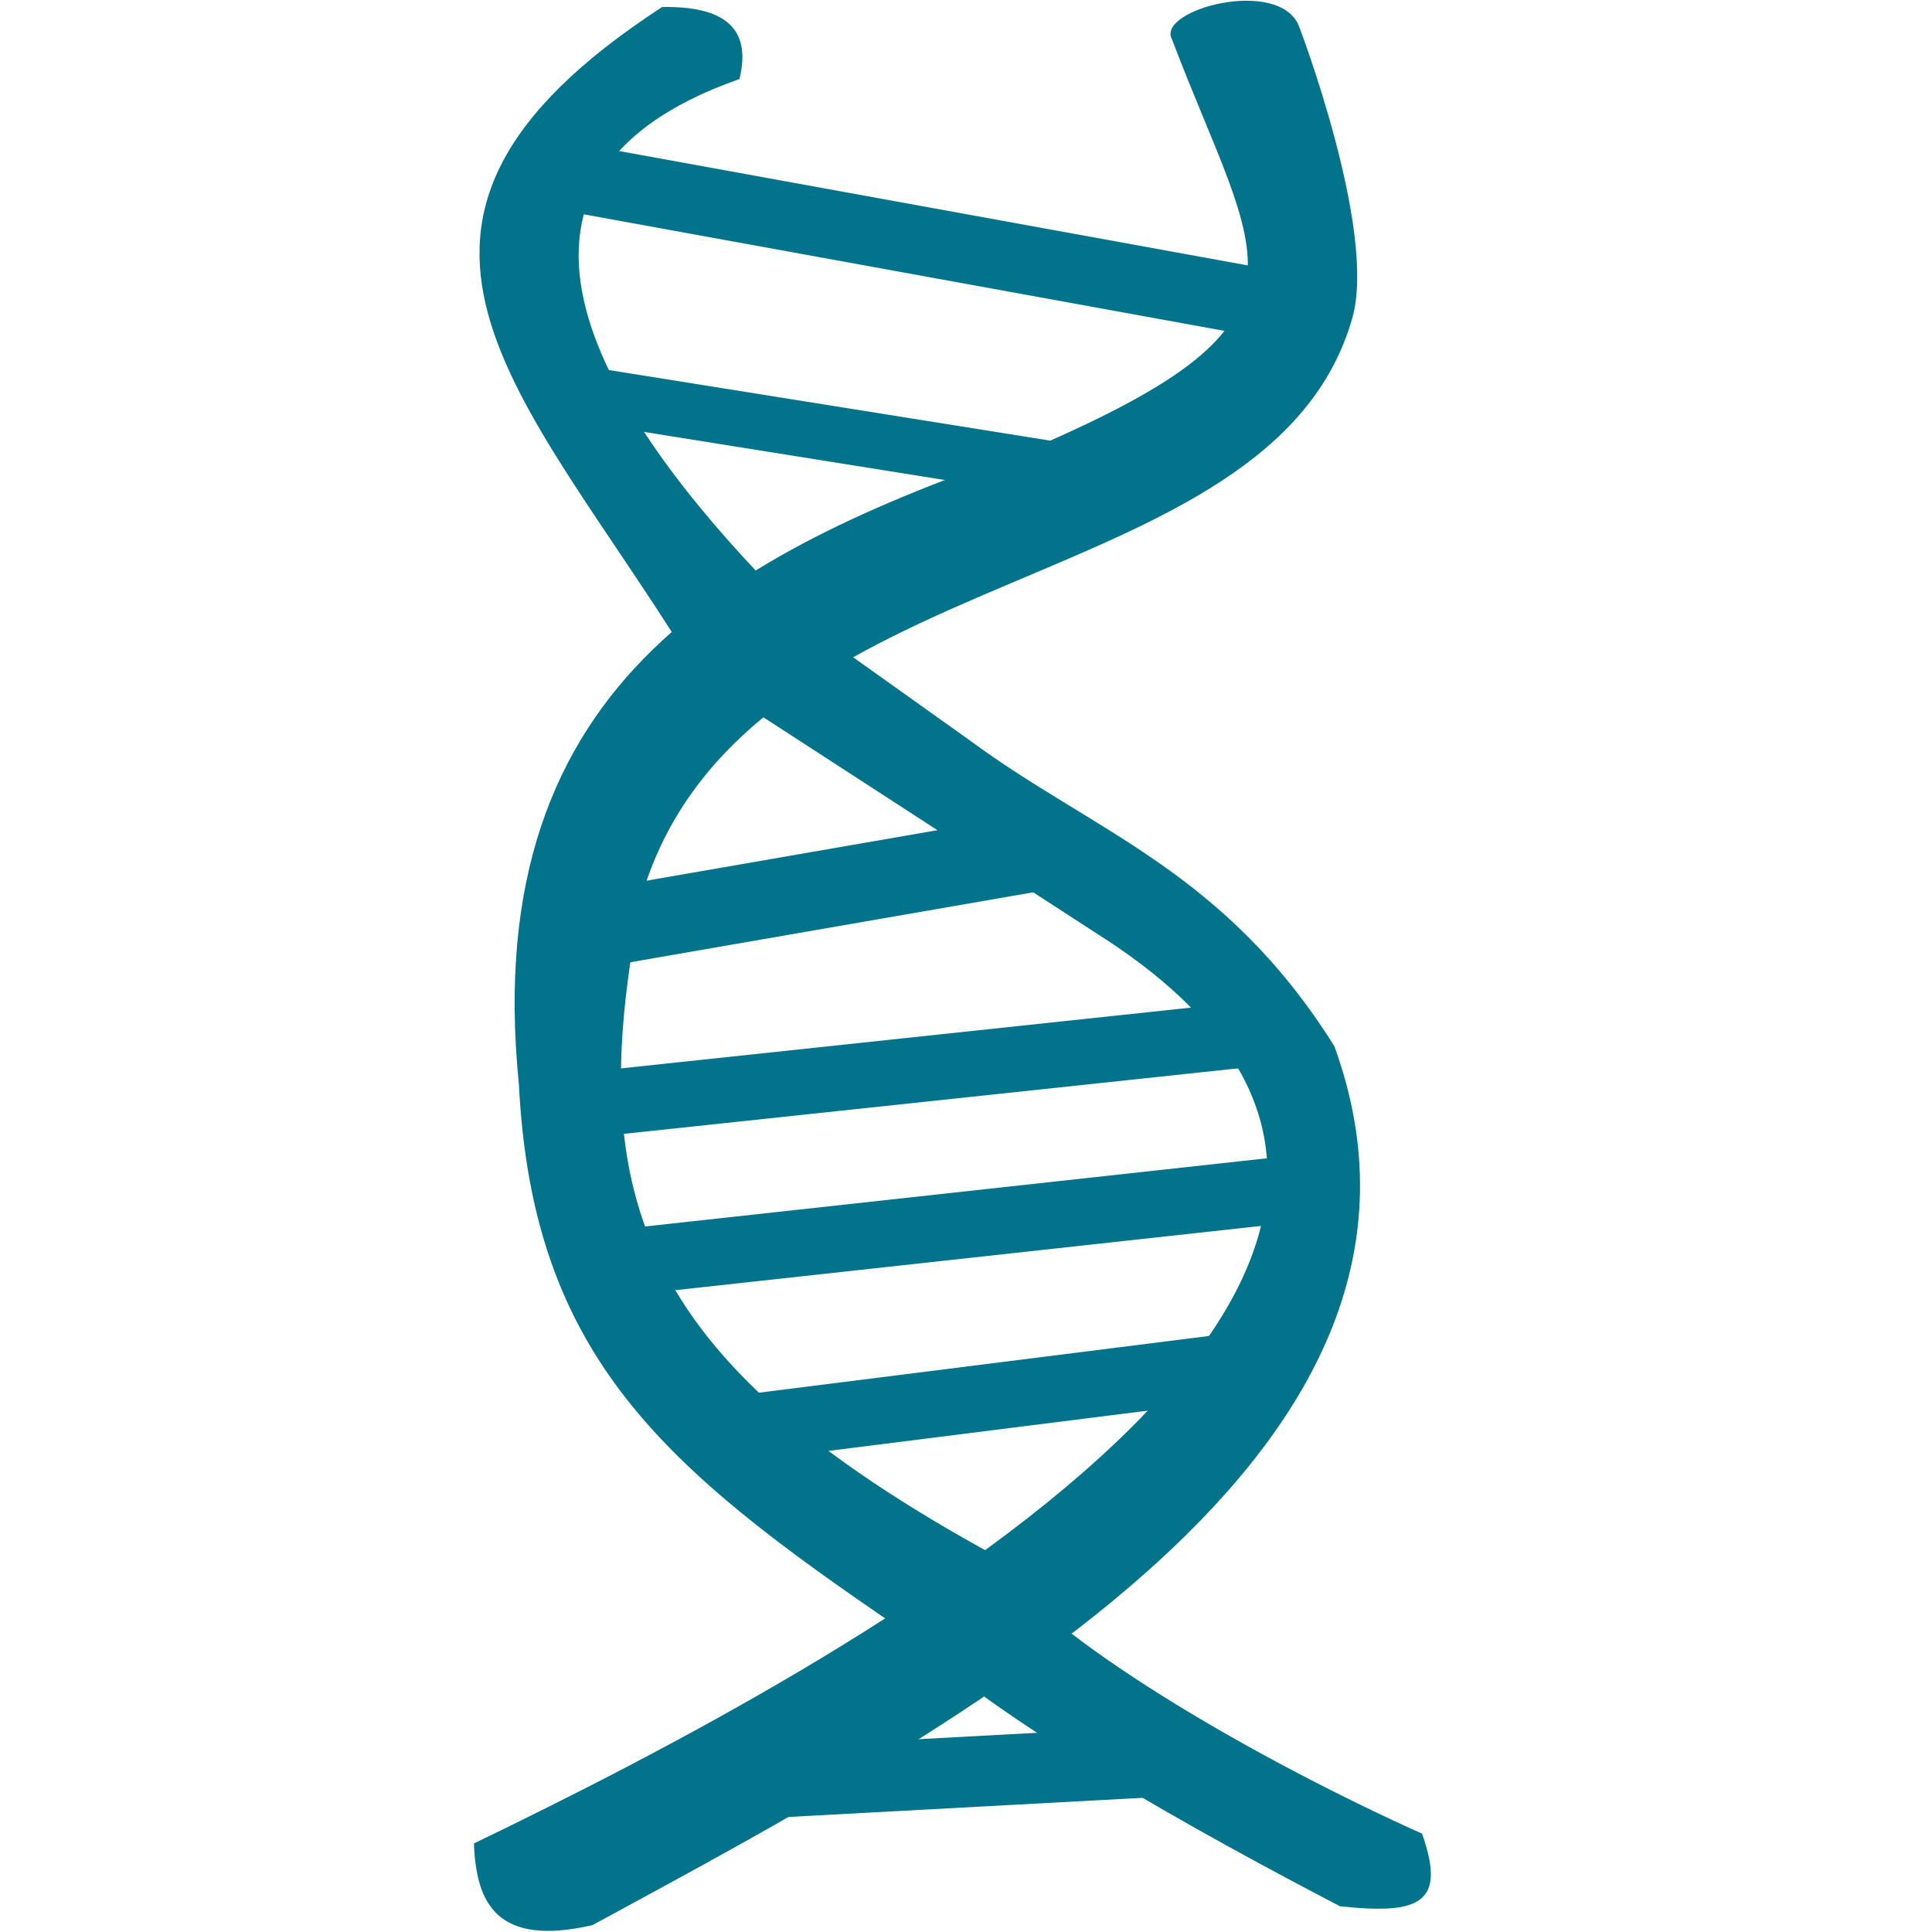 <?xml version="1.0" encoding="UTF-8" standalone="no"?>
<svg
   xmlns:dc="http://purl.org/dc/elements/1.1/"
   xmlns:cc="http://creativecommons.org/ns#"
   xmlns:rdf="http://www.w3.org/1999/02/22-rdf-syntax-ns#"
   xmlns:svg="http://www.w3.org/2000/svg"
   xmlns="http://www.w3.org/2000/svg"
   xmlns:sodipodi="http://sodipodi.sourceforge.net/DTD/sodipodi-0.dtd"
   xmlns:inkscape="http://www.inkscape.org/namespaces/inkscape"
   width="100mm"
   height="100mm"
   viewBox="0 0 100 100"
   version="1.1"
   id="svg8"
   inkscape:version="1.0 (4035a4fb49, 2020-05-01)"
   sodipodi:docname="double-helical.svg"
   inkscape:export-filename="D:\InkScape\logo\channel-logo.png"
   inkscape:export-xdpi="57.473366"
   inkscape:export-ydpi="57.473366">
  <defs
     id="defs2">
    <inkscape:perspective
       sodipodi:type="inkscape:persp3d"
       inkscape:vp_x="0 : -48.500004 : 1"
       inkscape:vp_y="0 : 999.99997 : 0"
       inkscape:vp_z="210.00001 : -48.500004 : 1"
       inkscape:persp3d-origin="105 : -98.000002 : 1"
       id="perspective853" />
  </defs>
  <sodipodi:namedview
     id="base"
     pagecolor="#ffffff"
     bordercolor="#666666"
     borderopacity="1.0"
     inkscape:pageopacity="0.0"
     inkscape:pageshadow="2"
     inkscape:zoom="1.4142136"
     inkscape:cx="-80.553317"
     inkscape:cy="149.09698"
     inkscape:document-units="mm"
     inkscape:current-layer="layer6"
     inkscape:document-rotation="0"
     showgrid="true"
     inkscape:snap-nodes="false"
     inkscape:window-width="1920"
     inkscape:window-height="1027"
     inkscape:window-x="-8"
     inkscape:window-y="-8"
     inkscape:window-maximized="1">
    <inkscape:grid
       type="xygrid"
       id="grid1075" />
  </sodipodi:namedview>
  <g
     inkscape:groupmode="layer"
     id="layer6"
     inkscape:label="helical-structure"
     style="display:inline">
    <rect
       style="opacity:1;fill:#01738a;fill-opacity:1;fill-rule:evenodd;stroke:#ff0000;stroke-width:0"
       id="rect1199"
       width="22.294"
       height="3.673"
       x="-65.82"
       y="-96.557"
       transform="matrix(-0.999,0.054,0.04,-0.999,0,0)" />
    <path
       style="opacity:1;fill:#01738a;fill-opacity:1;stroke:#000000;stroke-width:0;stroke-linecap:butt;stroke-linejoin:miter;stroke-miterlimit:4;stroke-dasharray:none;stroke-opacity:1"
       d="m 69.355,98.668 c 4.156,0.447 5.514,-0.16 4.252,-3.757 -7.948,-3.567 -18.505,-9.522 -22.066,-14 l -4.921,3.28 c 4.328,4.569 15.775,10.848 22.735,14.476 z"
       id="path1193"
       sodipodi:nodetypes="ccccc" />
    <rect
       style="display:inline;opacity:1;fill:#01738a;fill-opacity:1;fill-rule:evenodd;stroke:#ff0000;stroke-width:0"
       id="rect1199-8-9"
       width="29.94"
       height="3.441"
       x="-58.037"
       y="-79.913"
       transform="matrix(-0.992,0.125,-0.106,-0.994,0,0)" />
    <rect
       transform="matrix(-0.994,0.109,-0.121,-0.993,0,0)"
       y="-70.172"
       x="-59.125"
       height="3.447"
       width="34.353"
       id="rect1199-8"
       style="opacity:1;fill:#01738a;fill-opacity:1;fill-rule:evenodd;stroke:#ff0000;stroke-width:0" />
    <rect
       transform="matrix(-0.994,0.106,-0.119,-0.993,0,0)"
       y="-61.78"
       x="-59.218"
       height="3.385"
       width="35.589"
       id="rect1199-8-4-1"
       style="opacity:1;fill:#01738a;fill-opacity:1;fill-rule:evenodd;stroke:#ff0000;stroke-width:0" />
    <rect
       style="opacity:1;fill:#01738a;fill-opacity:1;fill-rule:evenodd;stroke:#ff0000;stroke-width:0"
       id="rect1199-8-4"
       width="26.365"
       height="4.037"
       x="-51.292"
       y="-54.929"
       transform="matrix(-0.985,0.171,-0.074,-0.997,0,0)" />
    <path
       style="opacity:1;fill:#01738a;fill-opacity:1;stroke:#000000;stroke-width:0;stroke-linecap:butt;stroke-linejoin:miter;stroke-miterlimit:4;stroke-dasharray:none;stroke-opacity:1"
       d="M 30.663,99.646 C 49.988,89.155 76.671,75.072 69.066,54.152 63.354,45.036 56.579,43.048 50.211,38.332 l -9.457,-6.738 c -2.626,1.202 -3.775,3.012 -4.239,3.588 L 56.773,48.323 c 26.442,16.723 -13.096,37.849 -32.242,47.094 0.116,3.091 1.173,5.361 6.132,4.229 z"
       id="path1191"
       sodipodi:nodetypes="cccccccc" />
    <rect
       ry="0"
       style="opacity:1;fill:#01738a;fill-opacity:1;fill-rule:evenodd;stroke:#ff0000;stroke-width:0"
       id="rect1199-8-4-9-9"
       width="32.587"
       height="3.006"
       x="-68.327"
       y="-17.579"
       transform="matrix(-0.988,-0.158,0.441,-0.898,0,0)" />
    <rect
       transform="matrix(-0.984,-0.179,0.395,-0.919,0,0)"
       y="-5.649"
       x="-69.03"
       height="3.642"
       width="38.453"
       id="rect1199-8-4-9"
       style="opacity:1;fill:#01738a;fill-opacity:1;fill-rule:evenodd;stroke:#ff0000;stroke-width:0" />
    <path
       style="opacity:1;fill:#01738a;fill-opacity:1;stroke:#000000;stroke-width:0;stroke-linecap:butt;stroke-linejoin:miter;stroke-miterlimit:4;stroke-dasharray:none;stroke-opacity:1"
       d="M 40.028,30.488 C 31.483,21.692 23.273,9.355 38.274,4.091 38.95,1.346 37.338,0.311 34.272,0.363 17.012,11.595 27.03,20.189 35.671,34.139 c 1.023,-1.498 1.093,-3.139 4.356,-3.651 z"
       id="path1197"
       sodipodi:nodetypes="cccccc" />
    <path
       style="opacity:1;fill:#01738a;fill-opacity:1;stroke:#000000;stroke-width:0;stroke-linecap:butt;stroke-linejoin:miter;stroke-miterlimit:4;stroke-dasharray:none;stroke-opacity:1"
       d="M 51.556,80.548 C 32.64,70.227 30.17,61.64 33.256,46.232 38.658,28.598 65.78,31.287 69.996,16.462 71.284,11.932 67.24,1.368 67.24,1.368 66.239,-1.22 59.812,0.503 60.663,2.039 65.089,13.703 68.893,16.493 53.709,23.094 38.525,28.368 24.712,34.879 26.859,56.139 c 0.712,14.105 7.509,19.849 19.803,28.205 z"
       id="path1195"
       sodipodi:nodetypes="ccscccccc" />
  </g>
</svg>
